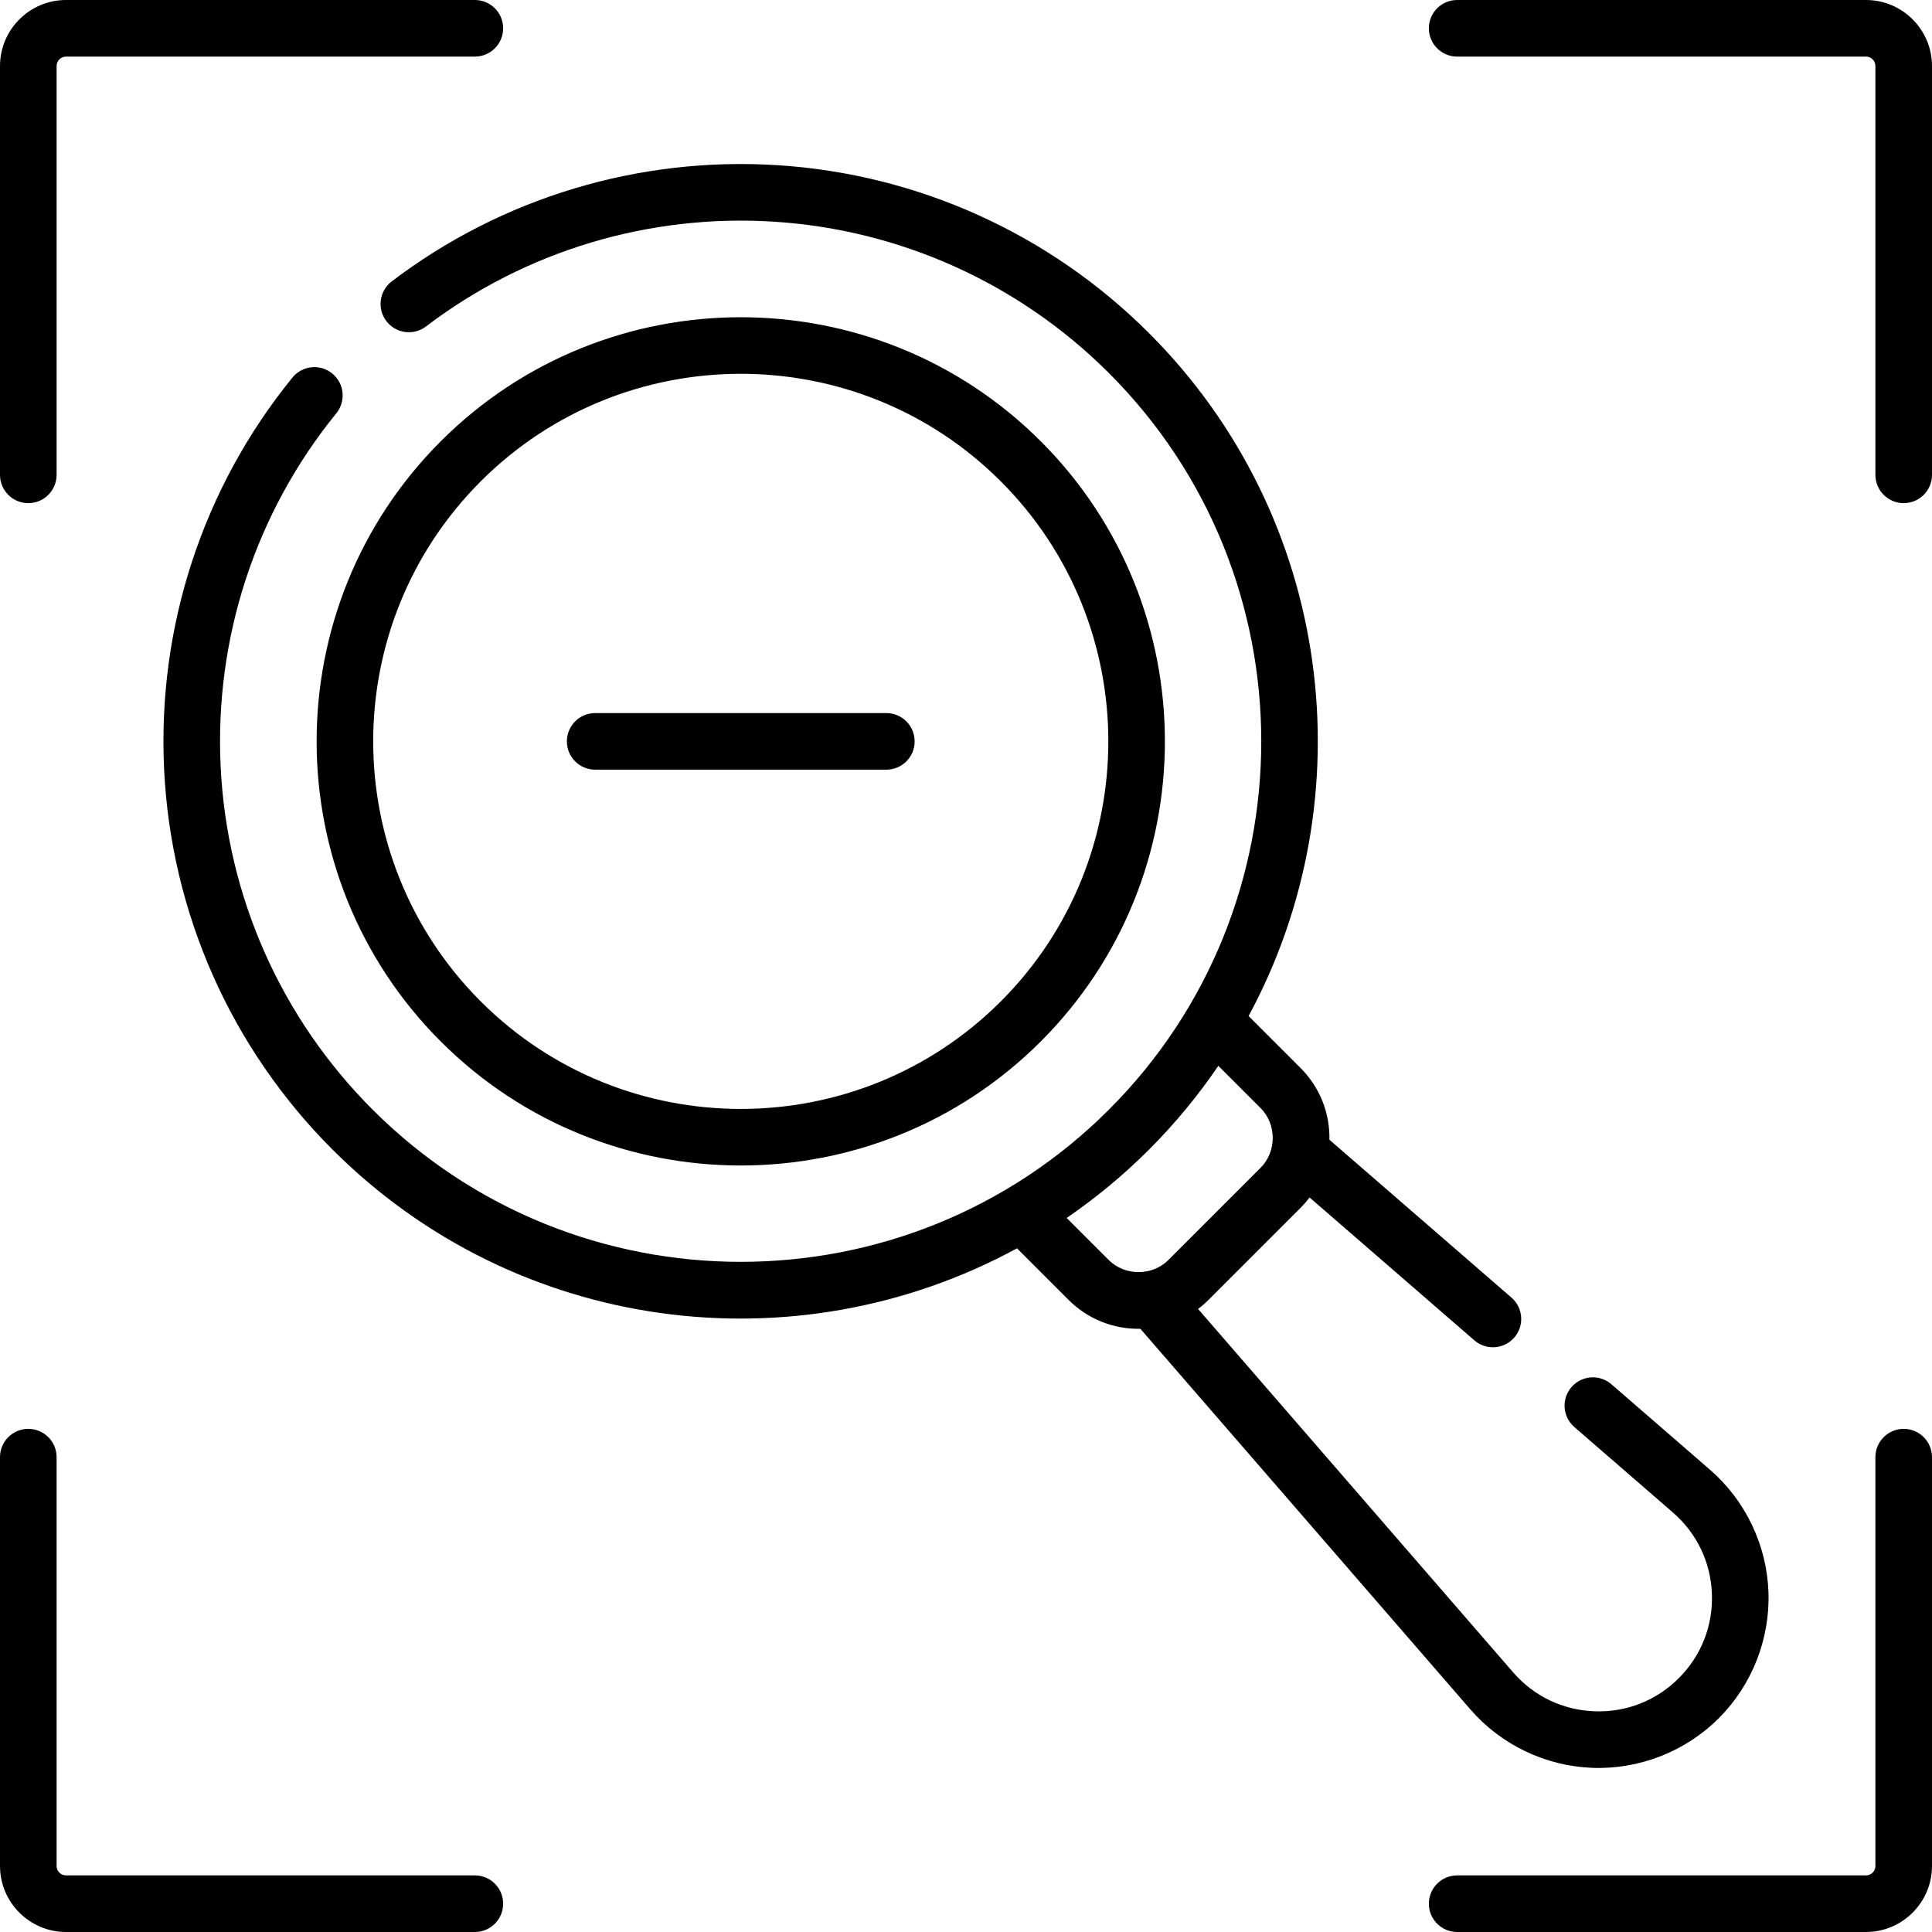 <svg id="Capa_1" enable-background="new 0 0 512 512" height="512" viewBox="0 0 512 512" width="512" xmlns="http://www.w3.org/2000/svg"><g><path d="m7.5 133.34c4.142 0 7.5-3.358 7.5-7.5v-108.34c0-1.378 1.122-2.5 2.5-2.5h108.34c4.142 0 7.5-3.358 7.5-7.5s-3.358-7.5-7.5-7.5h-108.34c-9.649 0-17.5 7.851-17.5 17.5v108.34c0 4.142 3.358 7.5 7.5 7.5zm414.553 335.16c12.409.444 24.646-4.346 33.453-13.158 8.805-8.811 13.6-21.003 13.155-33.449-.445-12.438-6.093-24.248-15.497-32.399l-26.126-22.652c-3.13-2.714-7.867-2.376-10.58.753s-2.376 7.866.753 10.58l26.127 22.652c6.361 5.515 10.031 13.187 10.332 21.602.302 8.423-2.814 16.346-8.771 22.306-5.963 5.96-13.888 9.084-22.31 8.774-8.415-.301-16.087-3.97-21.602-10.332l-83.483-96.287c.969-.732 1.896-1.533 2.77-2.407l24.37-24.37c.874-.874 1.674-1.801 2.407-2.77l43.674 37.866c1.419 1.23 3.168 1.833 4.91 1.833 2.099 0 4.187-.876 5.67-2.587 2.714-3.129 2.376-7.866-.753-10.58l-48.239-41.825c.133-7.182-2.592-13.961-7.667-19.035l-13.754-13.754c31.322-57.976 22.532-132.056-26.392-180.979-26.329-26.329-61.272-42.133-98.392-44.5-36.78-2.348-73.11 8.591-102.297 30.796-3.296 2.508-3.936 7.213-1.428 10.51s7.215 3.935 10.51 1.428c26.316-20.021 59.082-29.883 92.261-27.765 33.477 2.135 64.992 16.389 88.74 40.137 53.806 53.806 53.806 141.355 0 195.162-53.807 53.806-141.355 53.805-195.162 0-24.3-24.3-38.597-56.57-40.257-90.866-1.648-34.062 9.238-67.323 30.654-93.656 2.613-3.213 2.127-7.937-1.087-10.551-3.213-2.613-7.937-2.127-10.551 1.087-23.752 29.206-35.826 66.085-33.999 103.845 1.84 38.026 17.691 73.806 44.633 100.747 48.621 48.621 122.559 58.138 181.396 26.167l13.658 13.658c5.061 5.062 11.864 7.802 19.035 7.667l87.441 100.852c8.15 9.407 19.959 15.055 32.398 15.5zm-128.269-134.623-11.106-11.106c7.687-5.261 15-11.292 21.821-18.112 6.933-6.933 13.049-14.376 18.371-22.203l11.168 11.168c4.318 4.276 4.338 11.591 0 15.883l-24.37 24.37c-4.301 4.339-11.612 4.313-15.884 0zm-167.944 163.123h-108.34c-1.378 0-2.5-1.122-2.5-2.5v-108.34c0-4.142-3.358-7.5-7.5-7.5s-7.5 3.358-7.5 7.5v108.34c0 9.649 7.851 17.5 17.5 17.5h108.34c4.142 0 7.5-3.358 7.5-7.5s-3.358-7.5-7.5-7.5zm31.89-293.029h77.162c4.142 0 7.5-3.358 7.5-7.5s-3.358-7.5-7.5-7.5h-77.162c-4.142 0-7.5 3.358-7.5 7.5s3.358 7.5 7.5 7.5zm-40.936 72.017c43.846 43.845 115.188 43.846 159.034 0s43.846-115.188 0-159.034-115.188-43.846-159.034 0-43.846 115.189 0 159.034zm10.606-148.427c37.998-37.998 99.824-37.998 137.821 0s37.997 99.824 0 137.821c-37.998 37.997-99.824 37.997-137.821 0-37.997-37.998-37.997-99.824 0-137.821zm367.1-127.561h-108.34c-4.142 0-7.5 3.358-7.5 7.5s3.358 7.5 7.5 7.5h108.34c1.378 0 2.5 1.122 2.5 2.5v108.34c0 4.142 3.358 7.5 7.5 7.5s7.5-3.358 7.5-7.5v-108.34c0-9.649-7.851-17.5-17.5-17.5zm10 378.66c-4.142 0-7.5 3.358-7.5 7.5v108.34c0 1.378-1.122 2.5-2.5 2.5h-108.34c-4.142 0-7.5 3.358-7.5 7.5s3.358 7.5 7.5 7.5h108.34c9.649 0 17.5-7.851 17.5-17.5v-108.34c0-4.142-3.358-7.5-7.5-7.5z"/></g></svg>